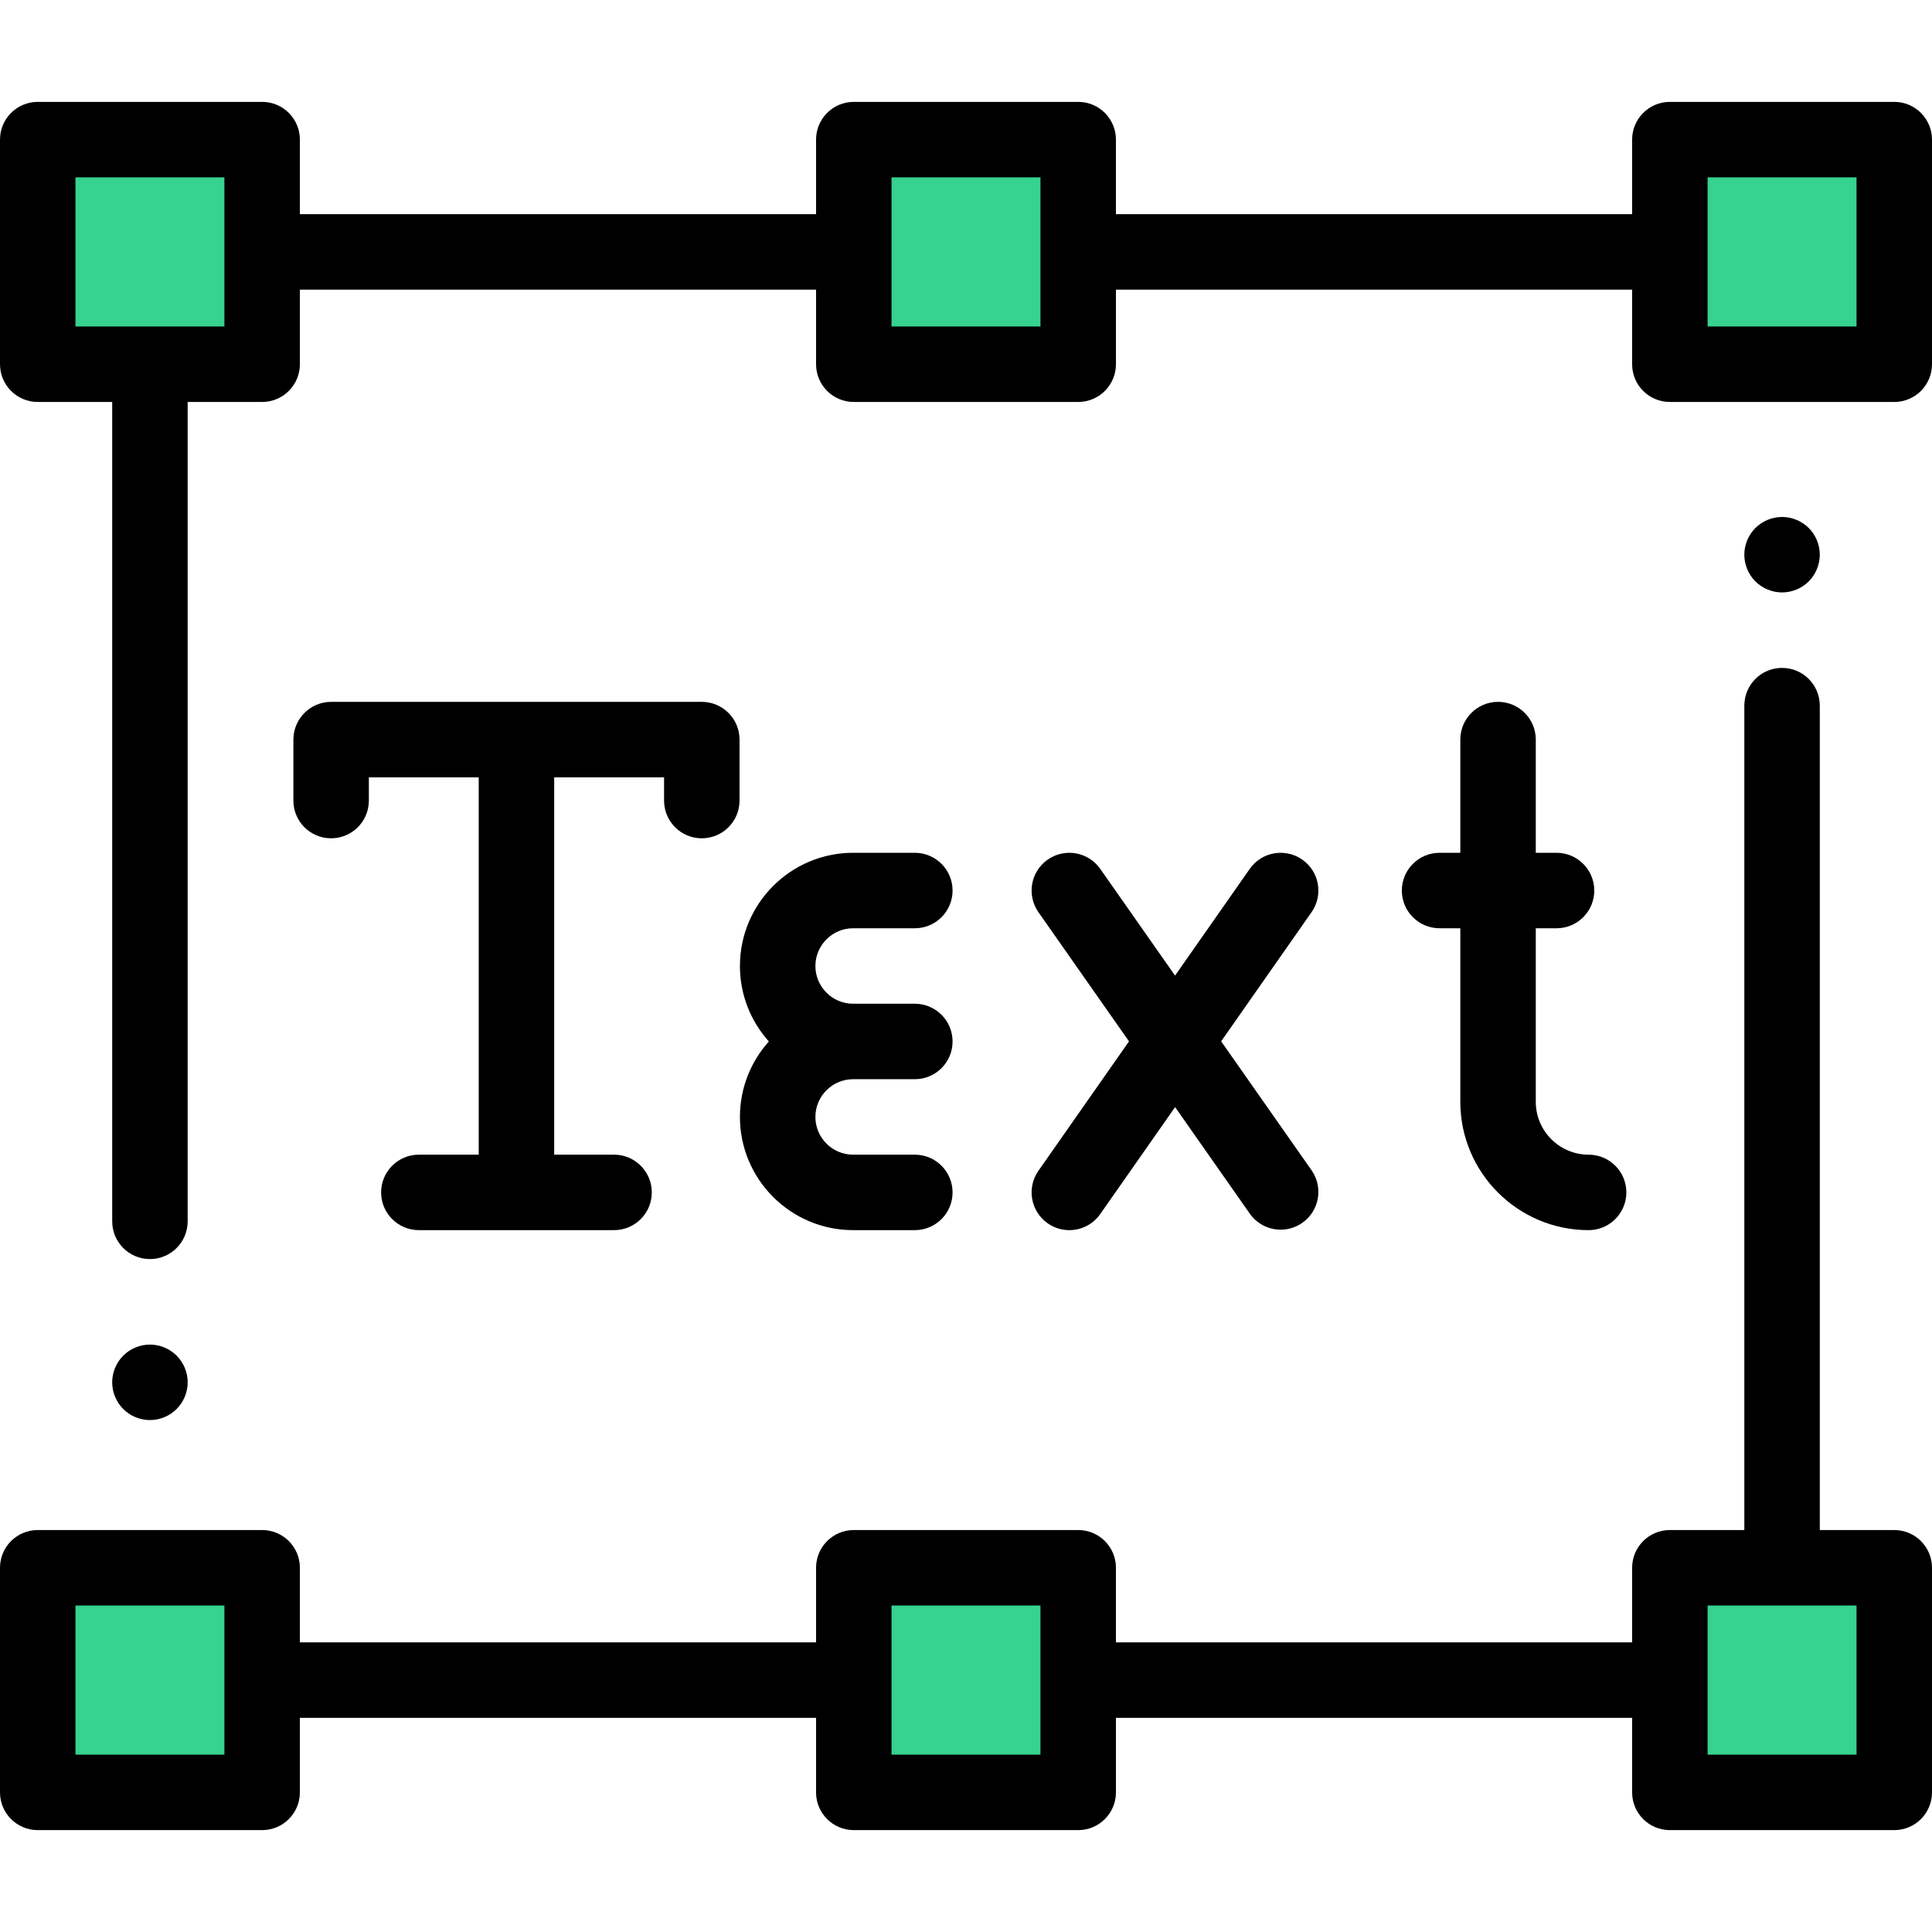 <?xml version="1.0" encoding="iso-8859-1"?>
<!-- Generator: Adobe Illustrator 19.0.0, SVG Export Plug-In . SVG Version: 6.00 Build 0)  -->
<svg version="1.1" id="Capa_1" xmlns="http://www.w3.org/2000/svg" xmlns:xlink="http://www.w3.org/1999/xlink" x="0px" y="0px"
	 viewBox="0 0 512 512" style="enable-background:new 0 0 512 512;" xml:space="preserve">
<g>
	<path style="fill:#36D28F;" d="M226.265,66.763V37h59.47v59.525h-59.47L226.265,66.763L226.265,66.763z"/>
	<path style="fill:#36D28F;" d="M442.53,66.763V37H502v59.525h-59.47V66.763z"/>
	<path style="fill:#36D28F;" d="M10,66.763V37h59.47v59.525H10V66.763z"/>
	<path style="fill:#36D28F;" d="M226.265,445.237v-29.763h59.47V475h-59.47L226.265,445.237L226.265,445.237z"/>
	<path style="fill:#36D28F;" d="M442.53,445.237v-29.763H502V475h-59.47V445.237z"/>
	<path style="fill:#36D28F;" d="M10,445.237v-29.763h59.47V475H10V445.237z"/>
</g>
<path d="M502,27h-59.47c-5.522,0-10,4.477-10,10v19.763H295.735V37c0-5.523-4.478-10-10-10h-59.471c-5.522,0-10,4.477-10,10v19.763
	H79.47V37c0-5.523-4.478-10-10-10H10C4.478,27,0,31.477,0,37v59.525c0,5.523,4.478,10,10,10h19.735v217.141c0,5.523,4.478,10,10,10
	s10-4.477,10-10V106.525H69.47c5.522,0,10-4.477,10-10V76.763h136.795v19.763c0,5.523,4.478,10,10,10h59.471c5.522,0,10-4.477,10-10
	V76.763H432.53v19.763c0,5.523,4.478,10,10,10H502c5.522,0,10-4.477,10-10V37C512,31.477,507.522,27,502,27z M59.47,86.525H20V47
	h39.47V86.525z M275.735,86.525h-39.471V47h39.471V86.525z M492,86.525h-39.47V47H492V86.525z"/>
<path d="M502,405.475h-19.735V187c0-5.523-4.478-10-10-10s-10,4.477-10,10v218.475H442.53c-5.522,0-10,4.477-10,10v19.763H295.735
	v-19.763c0-5.523-4.478-10-10-10h-59.471c-5.522,0-10,4.477-10,10v19.763H79.47v-19.763c0-5.523-4.478-10-10-10H10
	c-5.522,0-10,4.477-10,10V475c0,5.523,4.478,10,10,10h59.47c5.522,0,10-4.477,10-10v-19.763h136.795V475c0,5.523,4.478,10,10,10
	h59.471c5.522,0,10-4.477,10-10v-19.763H432.53V475c0,5.523,4.478,10,10,10H502c5.522,0,10-4.477,10-10v-59.525
	C512,409.952,507.522,405.475,502,405.475z M59.47,465H20v-39.525h39.47V465z M275.735,465h-39.471v-39.525h39.471V465z M492,465
	h-39.47v-39.525H492V465z"/>
<path d="M472.27,157c2.63,0,5.2-1.07,7.07-2.93c1.86-1.86,2.92-4.44,2.92-7.07s-1.06-5.21-2.92-7.07c-1.87-1.86-4.45-2.93-7.07-2.93
	c-2.64,0-5.21,1.07-7.08,2.93c-1.859,1.86-2.93,4.44-2.93,7.07s1.07,5.21,2.93,7.07C467.05,155.93,469.63,157,472.27,157z"/>
<path d="M46.81,373.4c1.86-1.86,2.931-4.44,2.931-7.07s-1.07-5.21-2.931-7.07c-1.87-1.86-4.439-2.93-7.08-2.93
	c-2.63,0-5.21,1.07-7.069,2.93c-1.86,1.86-2.931,4.44-2.931,7.07c0,2.64,1.07,5.21,2.931,7.07c1.859,1.87,4.439,2.93,7.069,2.93
	C42.37,376.33,44.939,375.27,46.81,373.4z"/>
<path d="M185.983,222.16c5.522,0,10-4.477,10-10V196c0-5.523-4.478-10-10-10H87.75c-5.522,0-10,4.502-10,10.025v16.135
	c0,5.523,4.478,10,10,10s10-4.477,10-10V206h29.116v100H111c-5.522,0-10,4.477-10,10s4.478,10,10,10h51.733c5.522,0,10-4.477,10-10
	s-4.478-10-10-10h-15.867V206h29.117v6.16C175.983,217.683,180.461,222.16,185.983,222.16z"/>
<path d="M226.091,326h16.349c5.522,0,10-4.477,10-10s-4.478-10-10-10h-16.349c-5.515,0-10.001-4.486-10.001-10
	c0-5.51,4.479-9.992,9.988-9.999h0.013h10.033c0.006,0,0.013-0.001,0.013-0.001h6.303c5.522,0,10-4.477,10-10s-4.478-10-10-10
	h-16.349h-0.013c-5.509-0.007-9.988-4.49-9.988-10c0-5.514,4.486-10,10.001-10h16.349c5.522,0,10-4.477,10-10s-4.478-10-10-10
	h-16.349c-16.543,0-30.001,13.458-30.001,30c0,7.678,2.902,14.688,7.663,20c-4.761,5.312-7.663,12.322-7.663,20
	C196.09,312.542,209.548,326,226.091,326z"/>
<path d="M345.121,227.808c-4.523-3.166-10.76-2.067-13.927,2.458l-19.792,28.274l-19.828-28.28
	c-3.171-4.522-9.405-5.618-13.93-2.447c-4.521,3.17-5.617,9.407-2.447,13.929l24.001,34.232l-24.005,34.292
	c-3.167,4.524-2.066,10.76,2.458,13.927c1.745,1.222,3.745,1.809,5.726,1.809c3.153,0,6.256-1.487,8.201-4.267l19.836-28.337
	l19.783,28.217c1.946,2.775,5.047,4.26,8.197,4.26c1.982,0,3.985-0.588,5.732-1.813c4.521-3.17,5.617-9.407,2.447-13.929
	l-23.957-34.169l23.96-34.229C350.746,237.21,349.646,230.975,345.121,227.808z"/>
<path d="M397,186c-5.522,0-10,4.477-10,10v30h-5.5c-5.522,0-10,4.477-10,10s4.478,10,10,10h5.5v46c0,18.748,15.252,34,34,34
	c5.522,0,10-4.477,10-10s-4.478-10-10-10c-7.72,0-14-6.28-14-14v-46h5.5c5.522,0,10-4.477,10-10s-4.478-10-10-10H407v-30
	C407,190.477,402.522,186,397,186z"/>
<g>
</g>
<g>
</g>
<g>
</g>
<g>
</g>
<g>
</g>
<g>
</g>
<g>
</g>
<g>
</g>
<g>
</g>
<g>
</g>
<g>
</g>
<g>
</g>
<g>
</g>
<g>
</g>
<g>
</g>
</svg>
